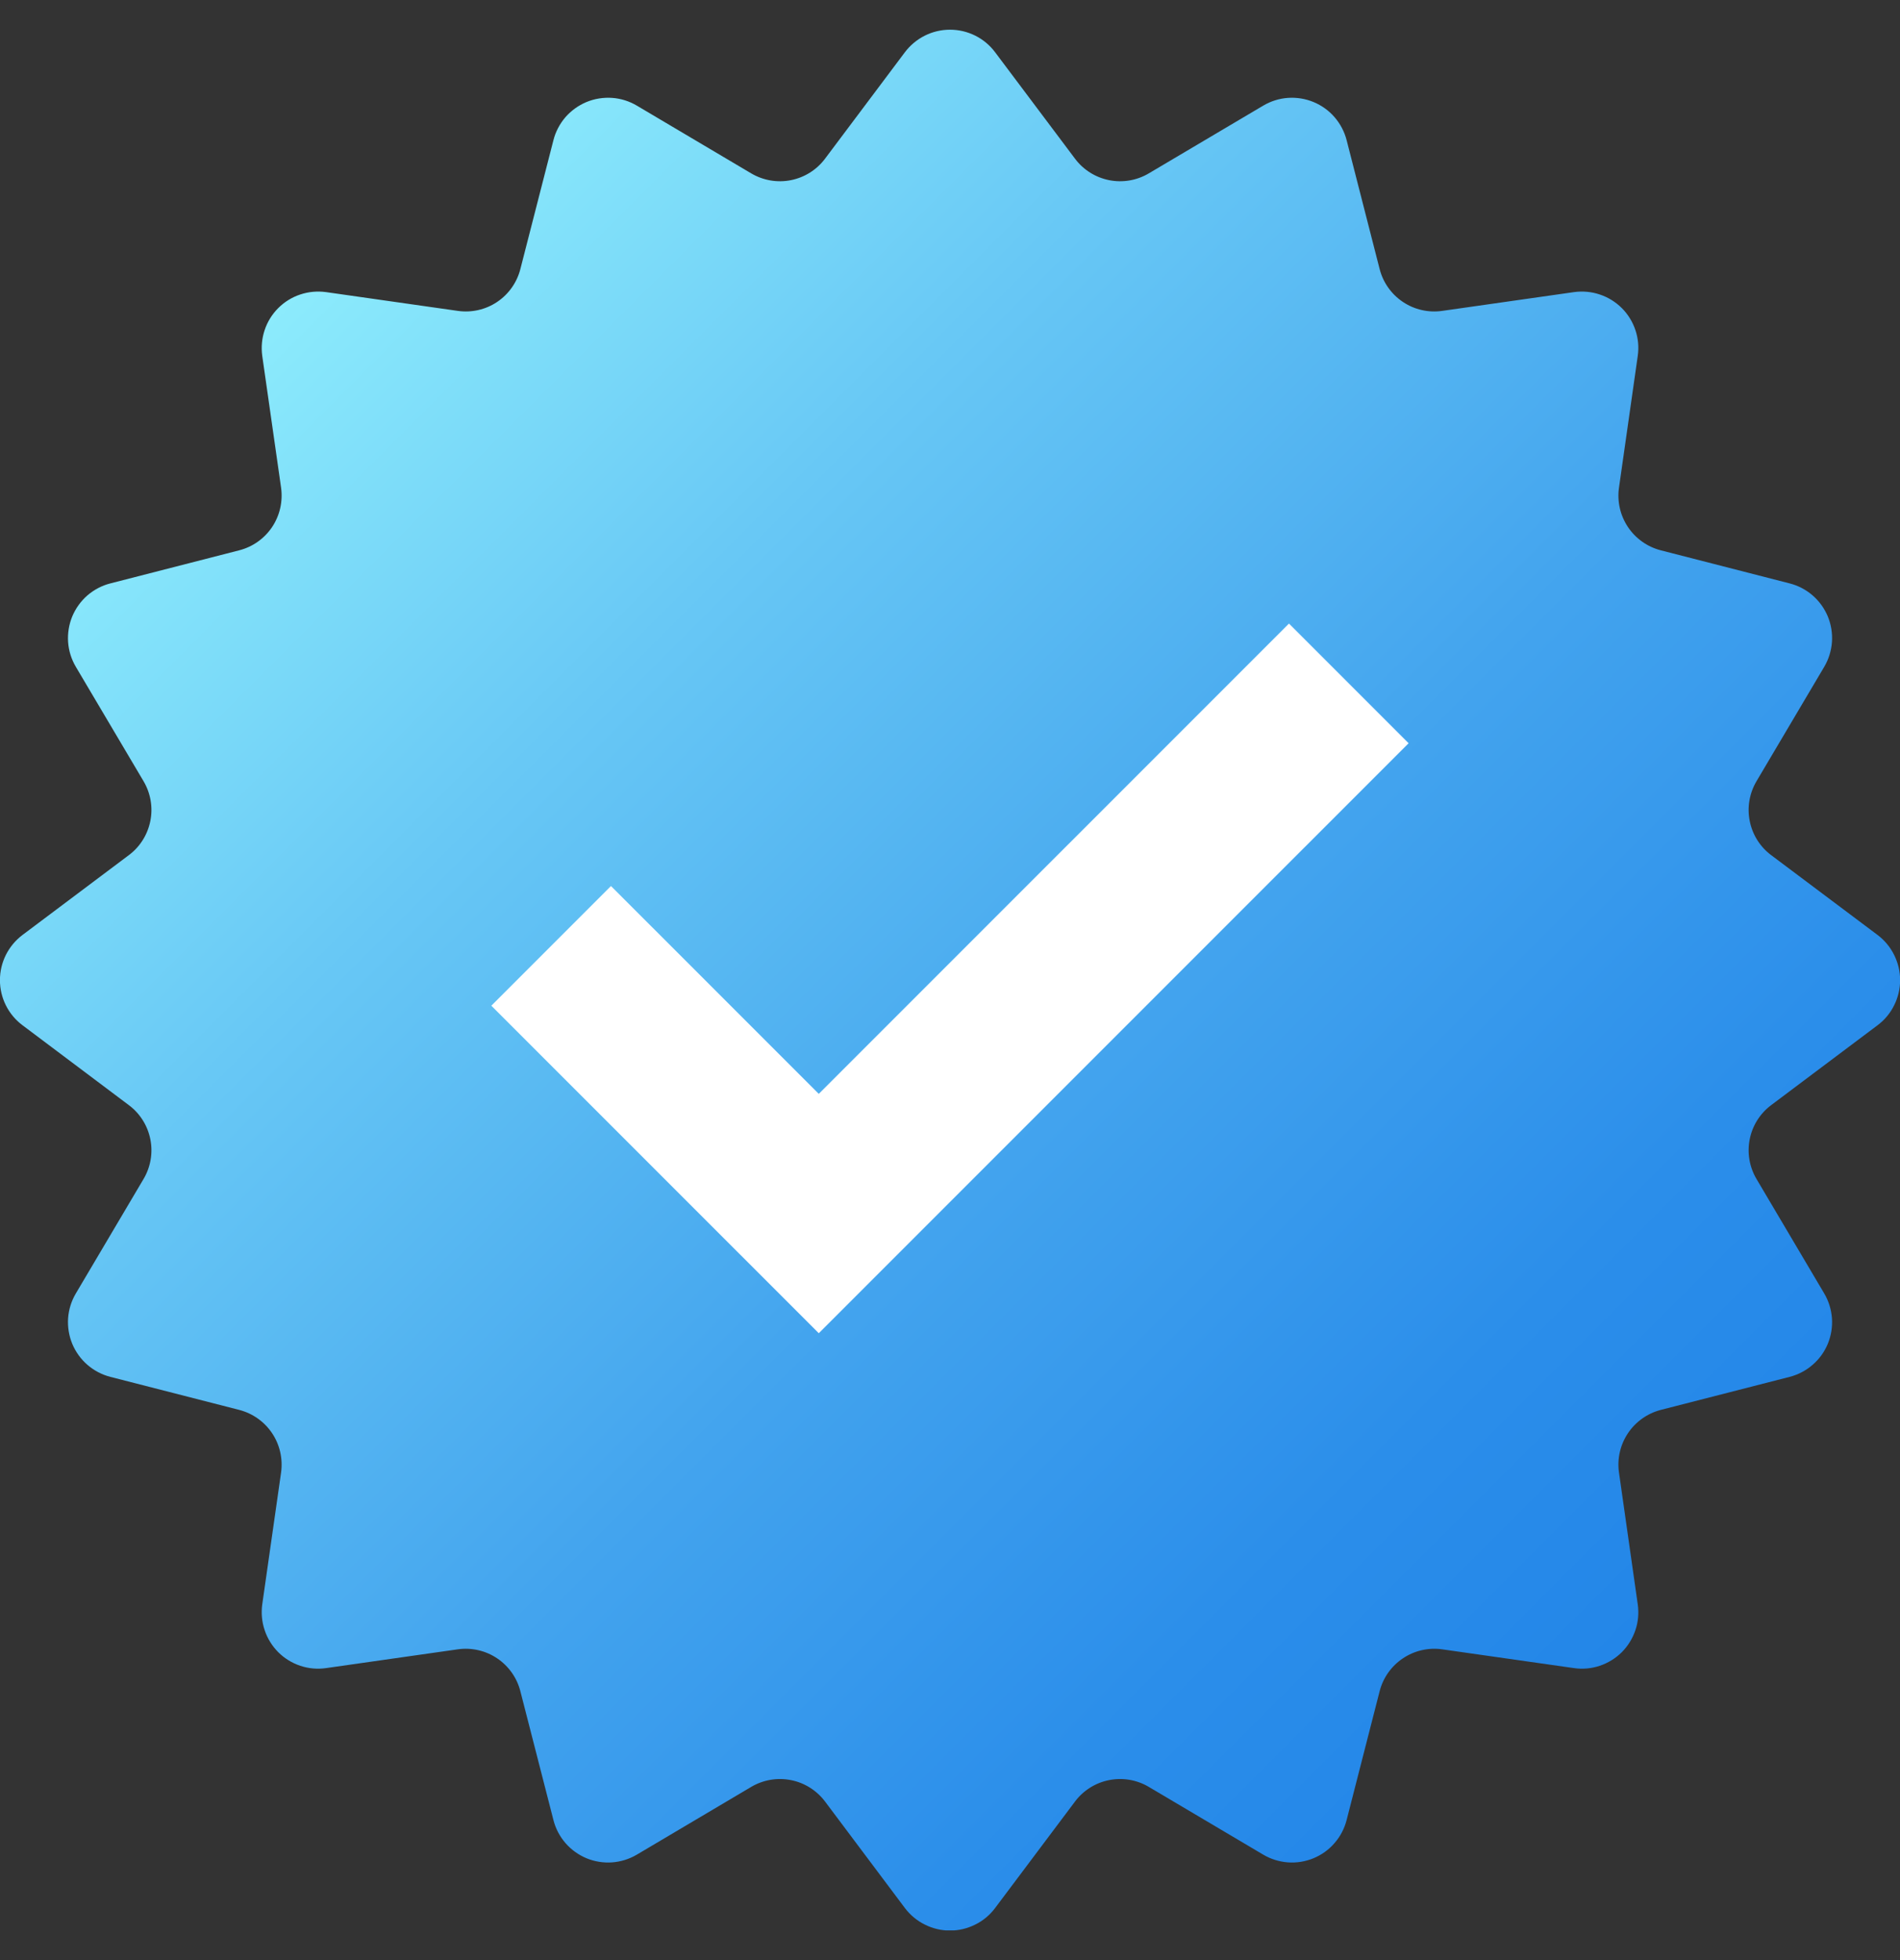 <svg width="32" height="33" viewBox="0 0 32 33" fill="none" xmlns="http://www.w3.org/2000/svg">
<rect x="0" y="0" width="32" height="33" fill="#333333" stroke="none"/>
<g clip-path="url(#clip0_925_1012)">
<path d="M16.76 0.88L18.105 2.671C18.245 2.859 18.45 2.987 18.679 3.033C18.909 3.079 19.147 3.038 19.348 2.919L21.276 1.778C21.403 1.703 21.546 1.658 21.693 1.648C21.84 1.638 21.987 1.662 22.123 1.718C22.26 1.775 22.381 1.862 22.477 1.973C22.574 2.085 22.643 2.217 22.68 2.36L23.236 4.53C23.294 4.757 23.434 4.954 23.629 5.084C23.823 5.214 24.059 5.267 24.29 5.234L26.509 4.918C26.655 4.898 26.804 4.911 26.943 4.958C27.083 5.004 27.21 5.083 27.315 5.187C27.419 5.291 27.497 5.418 27.544 5.558C27.591 5.698 27.604 5.847 27.583 5.993L27.267 8.211C27.234 8.443 27.288 8.678 27.418 8.873C27.548 9.067 27.745 9.207 27.971 9.265L30.141 9.822C30.284 9.858 30.417 9.928 30.528 10.024C30.64 10.121 30.727 10.242 30.784 10.378C30.84 10.514 30.864 10.662 30.854 10.809C30.843 10.956 30.799 11.099 30.724 11.226L29.583 13.153C29.464 13.355 29.423 13.593 29.469 13.822C29.514 14.052 29.643 14.257 29.83 14.397L31.622 15.741C31.74 15.83 31.836 15.945 31.901 16.077C31.967 16.209 32.002 16.354 32.002 16.501C32.002 16.649 31.967 16.794 31.901 16.926C31.836 17.058 31.74 17.173 31.622 17.261L29.83 18.606C29.643 18.746 29.514 18.951 29.469 19.18C29.423 19.41 29.464 19.648 29.583 19.849L30.724 21.777C30.799 21.904 30.843 22.047 30.854 22.194C30.864 22.341 30.84 22.488 30.784 22.625C30.727 22.761 30.64 22.882 30.528 22.978C30.417 23.075 30.284 23.144 30.141 23.181L27.971 23.737C27.745 23.796 27.548 23.935 27.418 24.13C27.288 24.324 27.234 24.56 27.267 24.791L27.583 27.01C27.604 27.156 27.591 27.305 27.544 27.444C27.497 27.584 27.419 27.711 27.315 27.816C27.21 27.92 27.083 27.998 26.943 28.045C26.804 28.092 26.655 28.105 26.509 28.084L24.29 27.768C24.059 27.735 23.823 27.789 23.629 27.919C23.434 28.049 23.294 28.246 23.236 28.473L22.68 30.642C22.643 30.785 22.574 30.918 22.477 31.029C22.381 31.141 22.26 31.228 22.123 31.285C21.987 31.341 21.84 31.365 21.693 31.355C21.546 31.344 21.403 31.3 21.276 31.225L19.348 30.084C19.147 29.965 18.909 29.924 18.679 29.97C18.45 30.015 18.245 30.144 18.105 30.331L16.76 32.123C16.672 32.241 16.557 32.337 16.425 32.402C16.293 32.468 16.148 32.503 16 32.503C15.853 32.503 15.707 32.468 15.576 32.402C15.444 32.337 15.329 32.241 15.24 32.123L13.896 30.331C13.755 30.144 13.551 30.015 13.322 29.97C13.092 29.924 12.854 29.965 12.652 30.084L10.725 31.225C10.598 31.3 10.455 31.344 10.308 31.355C10.161 31.365 10.013 31.341 9.877 31.285C9.741 31.228 9.62 31.141 9.523 31.029C9.427 30.918 9.357 30.785 9.321 30.642L8.764 28.473C8.706 28.246 8.566 28.049 8.372 27.919C8.178 27.789 7.942 27.735 7.71 27.768L5.492 28.084C5.346 28.105 5.197 28.092 5.057 28.045C4.917 27.998 4.79 27.92 4.686 27.816C4.582 27.711 4.503 27.584 4.457 27.444C4.41 27.305 4.397 27.156 4.417 27.01L4.734 24.791C4.766 24.56 4.713 24.324 4.583 24.13C4.453 23.935 4.256 23.796 4.029 23.737L1.859 23.181C1.716 23.144 1.584 23.075 1.472 22.978C1.361 22.882 1.274 22.761 1.217 22.625C1.161 22.488 1.137 22.341 1.147 22.194C1.157 22.047 1.202 21.904 1.277 21.777L2.418 19.849C2.537 19.648 2.578 19.41 2.532 19.18C2.486 18.951 2.358 18.746 2.17 18.606L0.379 17.261C0.261 17.173 0.165 17.058 0.099 16.926C0.033 16.794 -0.001 16.649 -0.001 16.501C-0.001 16.354 0.033 16.209 0.099 16.077C0.165 15.945 0.261 15.83 0.379 15.741L2.17 14.397C2.358 14.257 2.486 14.052 2.532 13.822C2.578 13.593 2.537 13.355 2.418 13.153L1.277 11.226C1.202 11.099 1.157 10.956 1.147 10.809C1.137 10.662 1.161 10.514 1.217 10.378C1.274 10.242 1.361 10.121 1.472 10.024C1.584 9.928 1.716 9.858 1.859 9.822L4.029 9.265C4.256 9.207 4.453 9.067 4.583 8.873C4.713 8.678 4.766 8.443 4.734 8.211L4.417 5.993C4.397 5.847 4.41 5.698 4.457 5.558C4.503 5.418 4.582 5.291 4.686 5.187C4.79 5.083 4.917 5.004 5.057 4.958C5.197 4.911 5.346 4.898 5.492 4.918L7.71 5.234C7.942 5.267 8.178 5.214 8.372 5.084C8.566 4.954 8.706 4.757 8.764 4.53L9.321 2.36C9.357 2.217 9.427 2.085 9.523 1.973C9.62 1.862 9.741 1.775 9.877 1.718C10.013 1.662 10.161 1.638 10.308 1.648C10.455 1.658 10.598 1.703 10.725 1.778L12.652 2.919C12.854 3.038 13.092 3.079 13.322 3.033C13.551 2.987 13.755 2.859 13.896 2.671L15.24 0.88C15.329 0.762 15.444 0.666 15.576 0.6C15.707 0.534 15.853 0.5 16 0.5C16.148 0.5 16.293 0.534 16.425 0.6C16.557 0.666 16.672 0.762 16.76 0.88Z" fill="url(#paint0_linear_925_1012)"/>
<path d="M13.79 22.446L8.275 16.932L10.29 14.917L13.79 18.416L21.709 10.498L23.724 12.513L13.79 22.446Z" fill="white"/>
</g>
<defs>
<linearGradient id="paint0_linear_925_1012" x1="4.687" y1="5.186" x2="27.314" y2="27.814" gradientUnits="userSpaceOnUse">
<stop stop-color="#8CEBFC"/>
<stop offset="0.26" stop-color="#68C8F5"/>
<stop offset="0.58" stop-color="#43A4EE"/>
<stop offset="0.84" stop-color="#2B8EEA"/>
<stop offset="1" stop-color="#2386E8"/>
</linearGradient>
<clipPath id="clip0_925_1012">
<rect width="32" height="32" fill="white" transform="translate(0 0.5)"/>
</clipPath>
</defs>
</svg>
